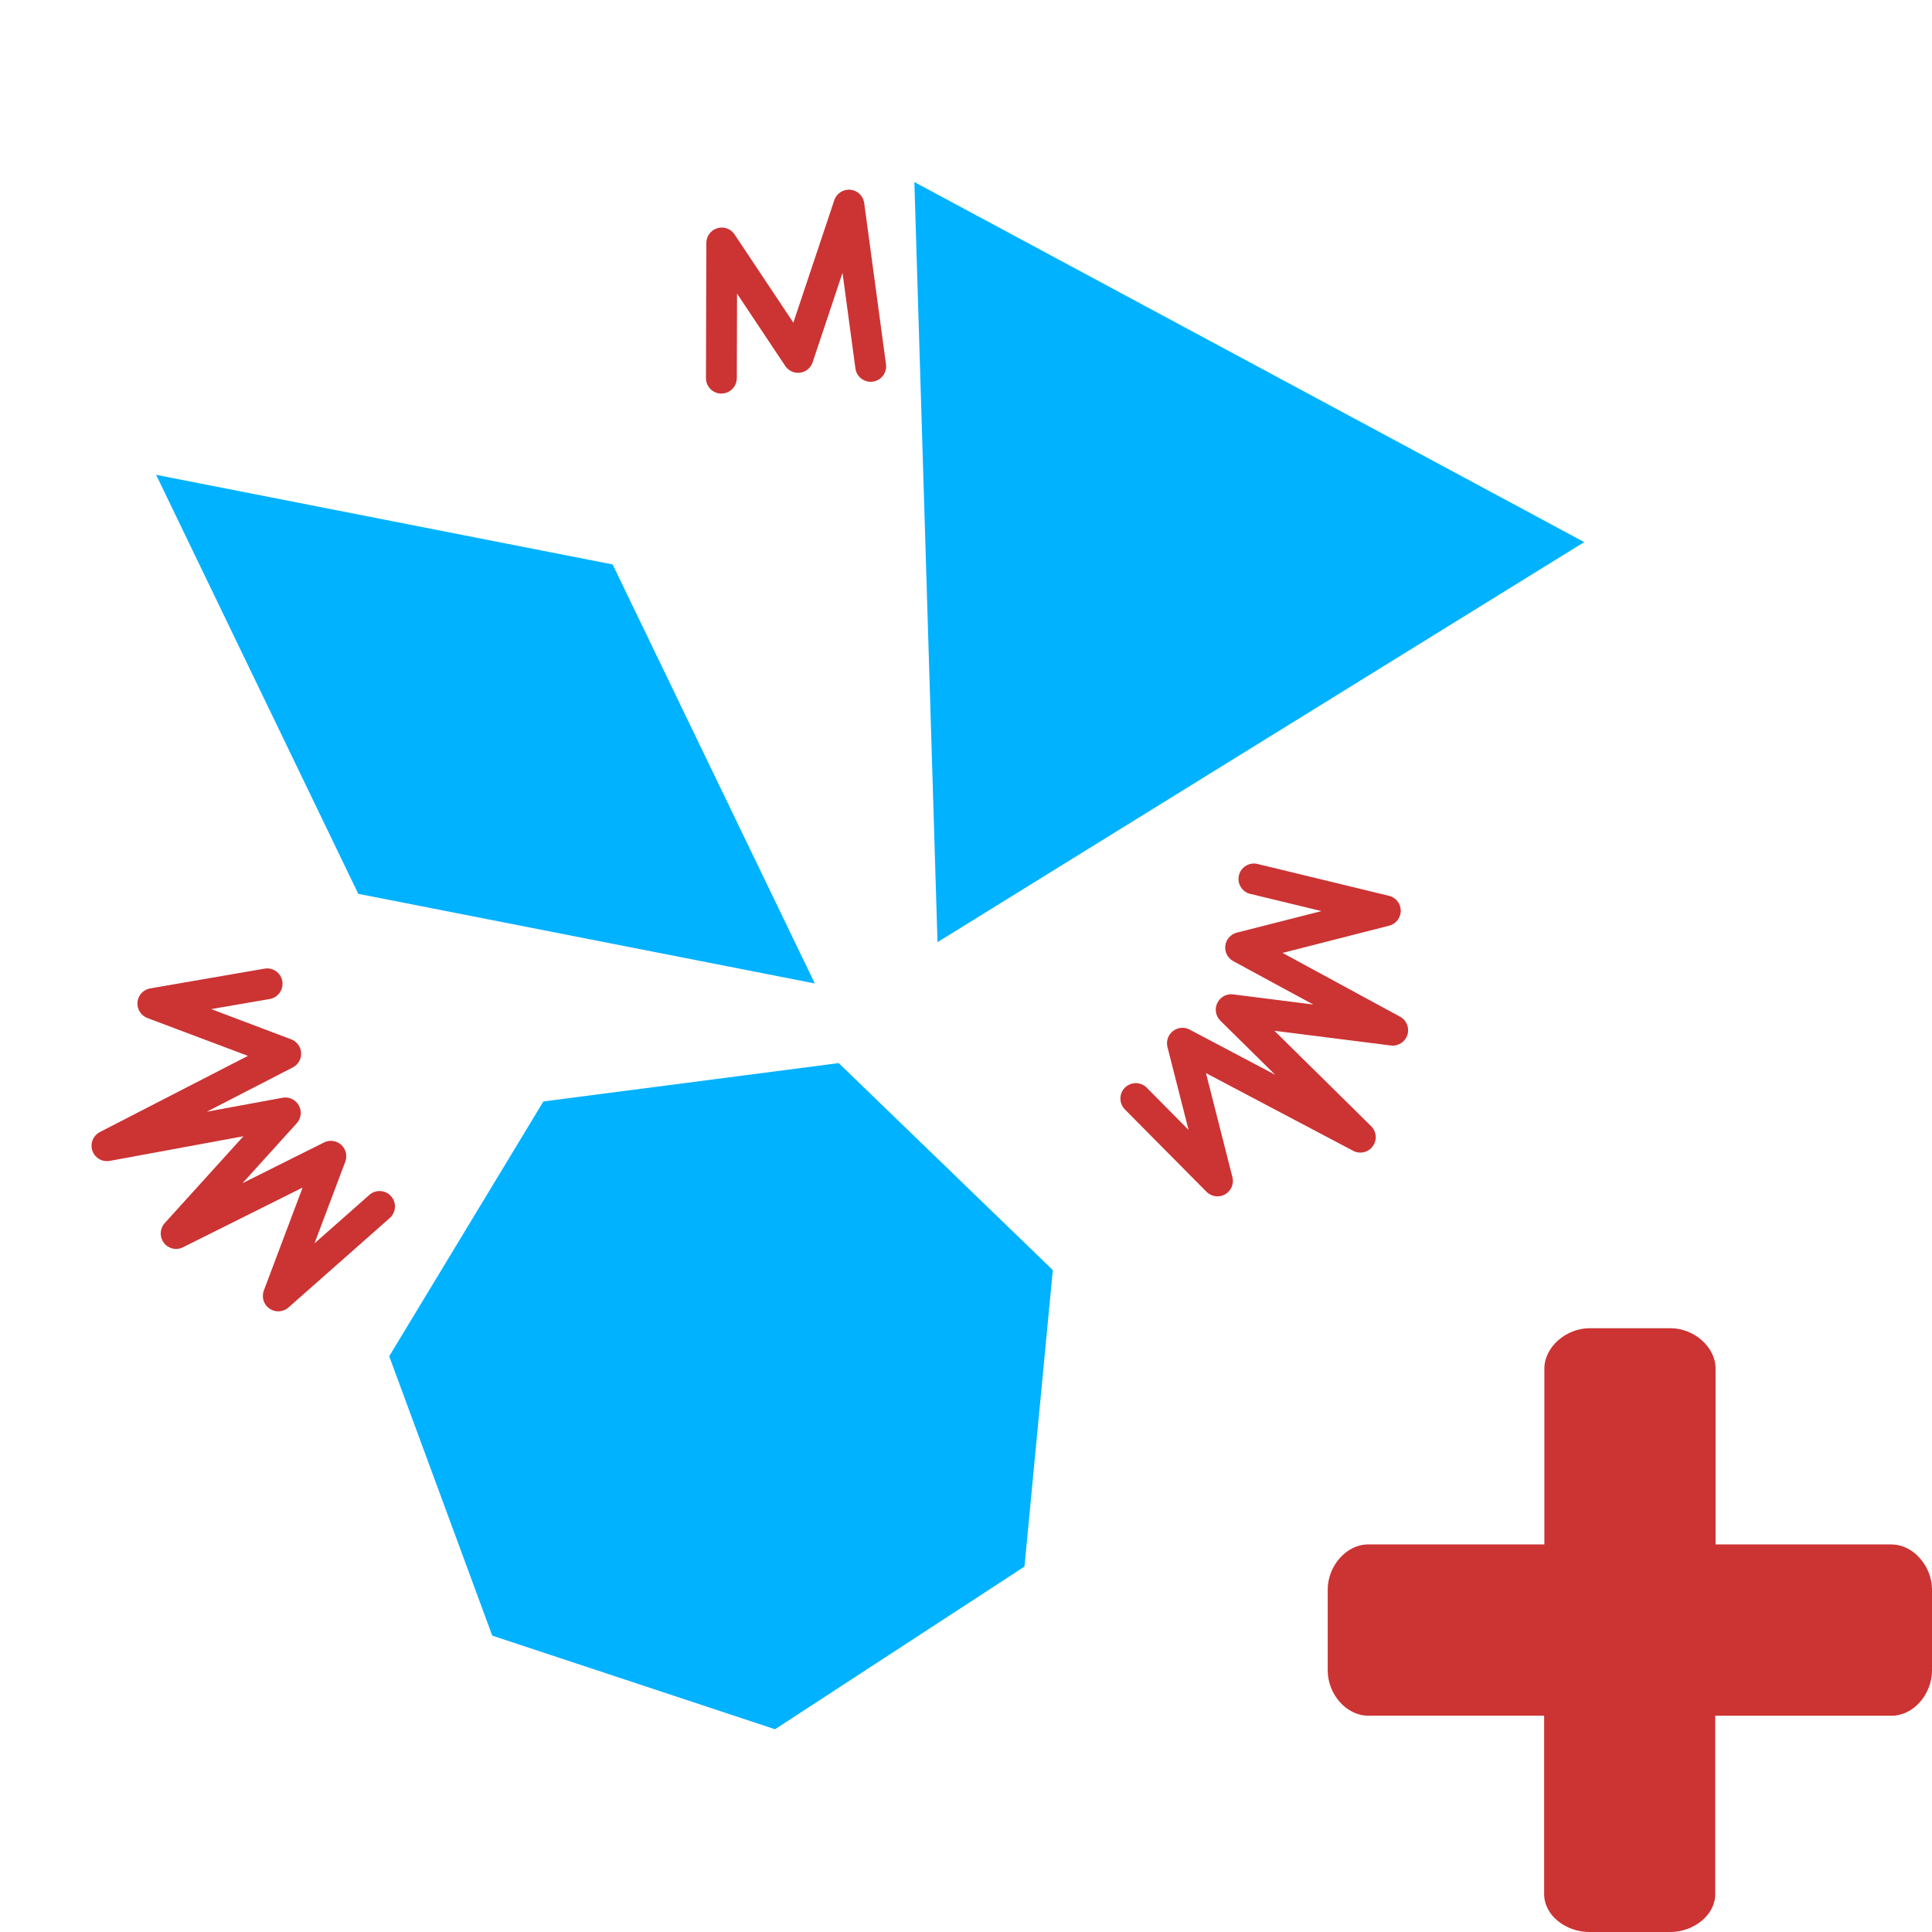 <?xml version="1.0" encoding="UTF-8" standalone="no"?>
<!-- Created with Inkscape (http://www.inkscape.org/) -->

<svg
   width="128"
   height="128"
   viewBox="0 0 33.867 33.867"
   version="1.1"
   id="svg5"
   inkscape:version="1.2.1 (9c6d41e410, 2022-07-14)"
   sodipodi:docname="ConvexPolygonCollisionGoal.Create.svg"
   xml:space="preserve"
   inkscape:export-filename="DynaShape.ZeroTouch.Goals.ConstantVolumePressureGoal.Change.Small.png"
   inkscape:export-xdpi="24"
   inkscape:export-ydpi="24"
   xmlns:inkscape="http://www.inkscape.org/namespaces/inkscape"
   xmlns:sodipodi="http://sodipodi.sourceforge.net/DTD/sodipodi-0.dtd"
   xmlns="http://www.w3.org/2000/svg"
   xmlns:svg="http://www.w3.org/2000/svg"><sodipodi:namedview
     id="namedview7"
     pagecolor="#ffffff"
     bordercolor="#000000"
     borderopacity="0.25"
     inkscape:showpageshadow="2"
     inkscape:pageopacity="0.0"
     inkscape:pagecheckerboard="0"
     inkscape:deskcolor="#d1d1d1"
     inkscape:document-units="mm"
     showgrid="false"
     inkscape:zoom="3.811409"
     inkscape:cx="102.71792"
     inkscape:cy="36.075897"
     inkscape:window-width="2398"
     inkscape:window-height="1341"
     inkscape:window-x="533"
     inkscape:window-y="255"
     inkscape:window-maximized="0"
     inkscape:current-layer="layer1" /><defs
     id="defs2"><style
       type="text/css"
       id="style7514">
   
    .fil0 {fill:black}
   
  </style><style
       id="style7645">
      .cls-1 {
        stroke-width: 0px;
      }
    </style></defs><g
     inkscape:label="Layer 1"
     inkscape:groupmode="layer"
     id="layer1"><rect
       style="fill:#cc3333;stroke-width:0.612;stroke-opacity:0.961;fill-opacity:1"
       id="rect234"
       width="5.292"
       height="5.292"
       x="2.386"
       y="-5.639" /><rect
       style="fill:#4db2cc;fill-opacity:1;stroke-width:0.612;stroke-opacity:0.961"
       id="rect234-1"
       width="5.292"
       height="5.292"
       x="9.883"
       y="-5.639" /><rect
       style="fill:#00b2ff;fill-opacity:1;stroke-width:0.612;stroke-opacity:0.961"
       id="rect234-1-3"
       width="5.292"
       height="5.292"
       x="17.381"
       y="-5.639" /><g
       id="g4906-6"
       transform="matrix(0.55,0,0,0.55,17.898,-8.395)"
       style="fill:#cc3333;fill-opacity:1"><path
         d="m 45.898,26.37 h -9.022 v -2.249 c 0,-0.185 -0.106,-0.344 -0.265,-0.423 -0.185,-0.079 -0.37,-0.026 -0.476,0.079 l -5.371,4.577 c -0.106,0.079 -0.185,0.238 -0.185,0.344 0,0.159 0.079,0.265 0.185,0.37 l 5.371,4.577 c 0.079,0.079 0.185,0.106 0.291,0.106 0.079,0 0.106,-0.026 0.185,-0.026 0.159,-0.079 0.265,-0.265 0.265,-0.45 V 31.106 h 8.996 c 0.265,0 0.45,-0.238 0.45,-0.476 v -3.81 c 0.026,-0.265 -0.159,-0.45 -0.423,-0.45 z"
         id="path4880-4"
         style="fill:#cc3333;fill-opacity:1;stroke-width:0.265" /><path
         d="m 31.082,20.02 h 8.969 v 2.223 c 0,0.159 0.106,0.344 0.265,0.423 0.079,0.026 0.159,0.026 0.238,0.026 0.106,0 0.185,-0.026 0.291,-0.106 l 5.371,-4.577 c 0.106,-0.079 0.159,-0.238 0.159,-0.344 0,-0.159 -0.026,-0.291 -0.159,-0.37 l -5.397,-4.604 c -0.159,-0.106 -0.344,-0.159 -0.529,-0.079 -0.159,0.079 -0.265,0.265 -0.265,0.45 v 2.223 h -8.943 c -0.265,0 -0.476,0.238 -0.476,0.476 v 3.784 c -0.026,0.238 0.212,0.476 0.476,0.476 z"
         id="path4882-5"
         style="fill:#cc3333;fill-opacity:1;stroke-width:0.265" /></g><path
       d="m 33.16,27.073 h -3.087 v -3.083 c 0,-0.379 -0.379,-0.707 -0.79,-0.707 h -1.419 c -0.413,0 -0.792,0.332 -0.792,0.707 v 3.083 h -3.091 c -0.379,0 -0.707,0.376 -0.707,0.792 v 1.415 c 0,0.424 0.332,0.795 0.707,0.795 h 3.087 v 3.128 c 0,0.372 0.379,0.664 0.792,0.664 h 1.417 c 0.411,0 0.79,-0.293 0.79,-0.664 v -3.127 h 3.093 c 0.379,0 0.707,-0.374 0.707,-0.795 V 27.866 c 0,-0.416 -0.332,-0.792 -0.707,-0.792 z"
       fill-rule="evenodd"
       id="path4951-7"
       style="fill:#cc3333;fill-opacity:1;stroke-width:0.141" /><path
       d="M 6.476,20.945 5.513,21.795 6.053,20.363 c 0.039,-0.104 0.011,-0.221 -0.072,-0.295 -0.083,-0.075 -0.202,-0.091 -0.301,-0.041 l -1.428,0.713 0.95,-1.05 c 0.078,-0.086 0.092,-0.212 0.036,-0.313 -0.056,-0.101 -0.171,-0.155 -0.285,-0.134 l -1.328,0.245 1.508,-0.777 c 0.095,-0.049 0.152,-0.149 0.146,-0.255 -0.006,-0.106 -0.074,-0.199 -0.174,-0.237 L 3.702,17.689 4.729,17.512 C 4.875,17.487 4.974,17.346 4.949,17.2 4.924,17.053 4.784,16.954 4.637,16.98 L 2.633,17.326 C 2.513,17.347 2.421,17.445 2.41,17.567 2.398,17.688 2.47,17.802 2.583,17.845 L 4.346,18.509 1.751,19.844 c -0.119,0.062 -0.175,0.201 -0.132,0.327 0.043,0.127 0.173,0.203 0.305,0.179 l 2.343,-0.432 -1.38,1.523 c -0.087,0.097 -0.093,0.241 -0.015,0.345 0.078,0.104 0.22,0.137 0.336,0.078 L 5.305,20.817 4.625,22.622 c -0.044,0.116 -0.003,0.247 0.099,0.318 0.102,0.07 0.239,0.062 0.332,-0.02 l 1.777,-1.569 c 0.111,-0.099 0.122,-0.269 0.023,-0.381 -0.098,-0.112 -0.269,-0.123 -0.381,-0.024 z m 15.44,-5.276 1.248,0.302 -1.484,0.378 c -0.107,0.028 -0.187,0.118 -0.201,0.228 -0.014,0.11 0.042,0.218 0.139,0.271 l 1.403,0.761 -1.405,-0.178 c -0.115,-0.015 -0.226,0.046 -0.277,0.15 -0.051,0.104 -0.029,0.229 0.053,0.311 l 0.961,0.948 -1.5,-0.792 c -0.095,-0.05 -0.209,-0.039 -0.293,0.027 -0.084,0.066 -0.121,0.175 -0.095,0.279 l 0.37,1.453 -0.733,-0.74 c -0.105,-0.106 -0.277,-0.106 -0.382,-0.002 -0.106,0.105 -0.106,0.276 -0.002,0.382 l 1.432,1.445 c 0.086,0.086 0.219,0.105 0.325,0.045 0.106,-0.06 0.159,-0.184 0.129,-0.301 l -0.464,-1.825 2.58,1.362 c 0.118,0.063 0.265,0.029 0.344,-0.079 0.079,-0.108 0.067,-0.258 -0.028,-0.352 l -1.696,-1.673 2.04,0.258 c 0.129,0.016 0.251,-0.062 0.291,-0.185 0.039,-0.124 -0.014,-0.258 -0.129,-0.32 l -2.06,-1.118 1.869,-0.477 c 0.12,-0.03 0.204,-0.139 0.204,-0.263 -0.001,-0.124 -0.086,-0.232 -0.207,-0.261 l -2.304,-0.558 c -0.145,-0.035 -0.291,0.054 -0.326,0.199 -0.035,0.145 0.054,0.291 0.199,0.326 z m -9,-9.04 0.004,-1.482 0.845,1.268 c 0.057,0.086 0.158,0.132 0.26,0.118 0.102,-0.013 0.187,-0.084 0.22,-0.182 L 14.769,4.783 14.995,6.459 c 0.02,0.147 0.156,0.251 0.304,0.231 0.148,-0.02 0.252,-0.156 0.232,-0.304 L 15.149,3.559 C 15.132,3.434 15.032,3.337 14.906,3.326 14.782,3.314 14.665,3.39 14.625,3.509 l -0.718,2.147 -1.031,-1.547 c -0.065,-0.099 -0.188,-0.143 -0.302,-0.109 -0.113,0.034 -0.192,0.139 -0.192,0.258 l -0.007,2.37 c 0,0.149 0.12,0.271 0.269,0.271 0.149,5.4e-4 0.271,-0.12 0.271,-0.269 z"
       id="path1238"
       style="clip-rule:evenodd;fill:#cc3333;fill-opacity:1;fill-rule:evenodd;stroke-width:0.054;stroke-linejoin:round;stroke-miterlimit:2"
       sodipodi:nodetypes="ccccccccccccccccccccccccccccccccccscccccccccccccccccccccccsccccccccccccccccccccccccccccccccc" /><path
       sodipodi:type="star"
       style="fill:#00b2ff;fill-opacity:1;stroke:#00b2ff;stroke-width:0.956;stroke-dasharray:none;stroke-opacity:1"
       id="path1370"
       inkscape:flatsided="false"
       sodipodi:sides="2"
       sodipodi:cx="4.4476466"
       sodipodi:cy="9.9177408"
       sodipodi:r1="5.1025147"
       sodipodi:r2="2.5512574"
       sodipodi:arg1="0.65752824"
       sodipodi:arg2="2.2283246"
       inkscape:rounded="0"
       inkscape:randomized="0"
       d="M 8.486,13.036 2.888,11.937 0.409,6.799 6.007,7.898 Z"
       inkscape:transform-center-x="0.40283168"
       inkscape:transform-center-y="-1.1460296"
       transform="matrix(1.182,0,0,1.182,3.253,1.059)" /><path
       sodipodi:type="star"
       style="fill:#00b2ff;fill-opacity:1;stroke:#00b2ff;stroke-width:1.13;stroke-dasharray:none;stroke-opacity:1"
       id="path1493"
       inkscape:flatsided="false"
       sodipodi:sides="3"
       sodipodi:cx="21.942429"
       sodipodi:cy="7.0851998"
       sodipodi:r1="6.56639"
       sodipodi:r2="3.283195"
       sodipodi:arg1="2.063992"
       sodipodi:arg2="3.1111896"
       inkscape:rounded="0"
       inkscape:randomized="0"
       d="M 18.834,12.869 18.661,7.185 18.488,1.501 23.497,4.193 28.506,6.886 23.67,9.877 Z"
       transform="translate(-1.865,2.651)" /><path
       sodipodi:type="star"
       style="fill:#00b2ff;fill-opacity:1;stroke:#00b2ff;stroke-width:1.13;stroke-dasharray:none;stroke-opacity:1"
       id="path1498"
       inkscape:flatsided="true"
       sodipodi:sides="7"
       sodipodi:cx="8.6883078"
       sodipodi:cy="28.224728"
       sodipodi:r1="5.3890162"
       sodipodi:r2="4.8553357"
       sodipodi:arg1="-0.35344023"
       sodipodi:arg2="0.09535872"
       inkscape:rounded="0"
       inkscape:randomized="0"
       d="M 13.744,26.359 13.299,31.015 9.382,33.569 4.942,32.099 3.324,27.712 5.745,23.711 10.382,23.109 Z"
       inkscape:transform-center-x="0.15431268"
       inkscape:transform-center-y="0.11417763"
       transform="translate(4.123,-3.878)" /></g></svg>
